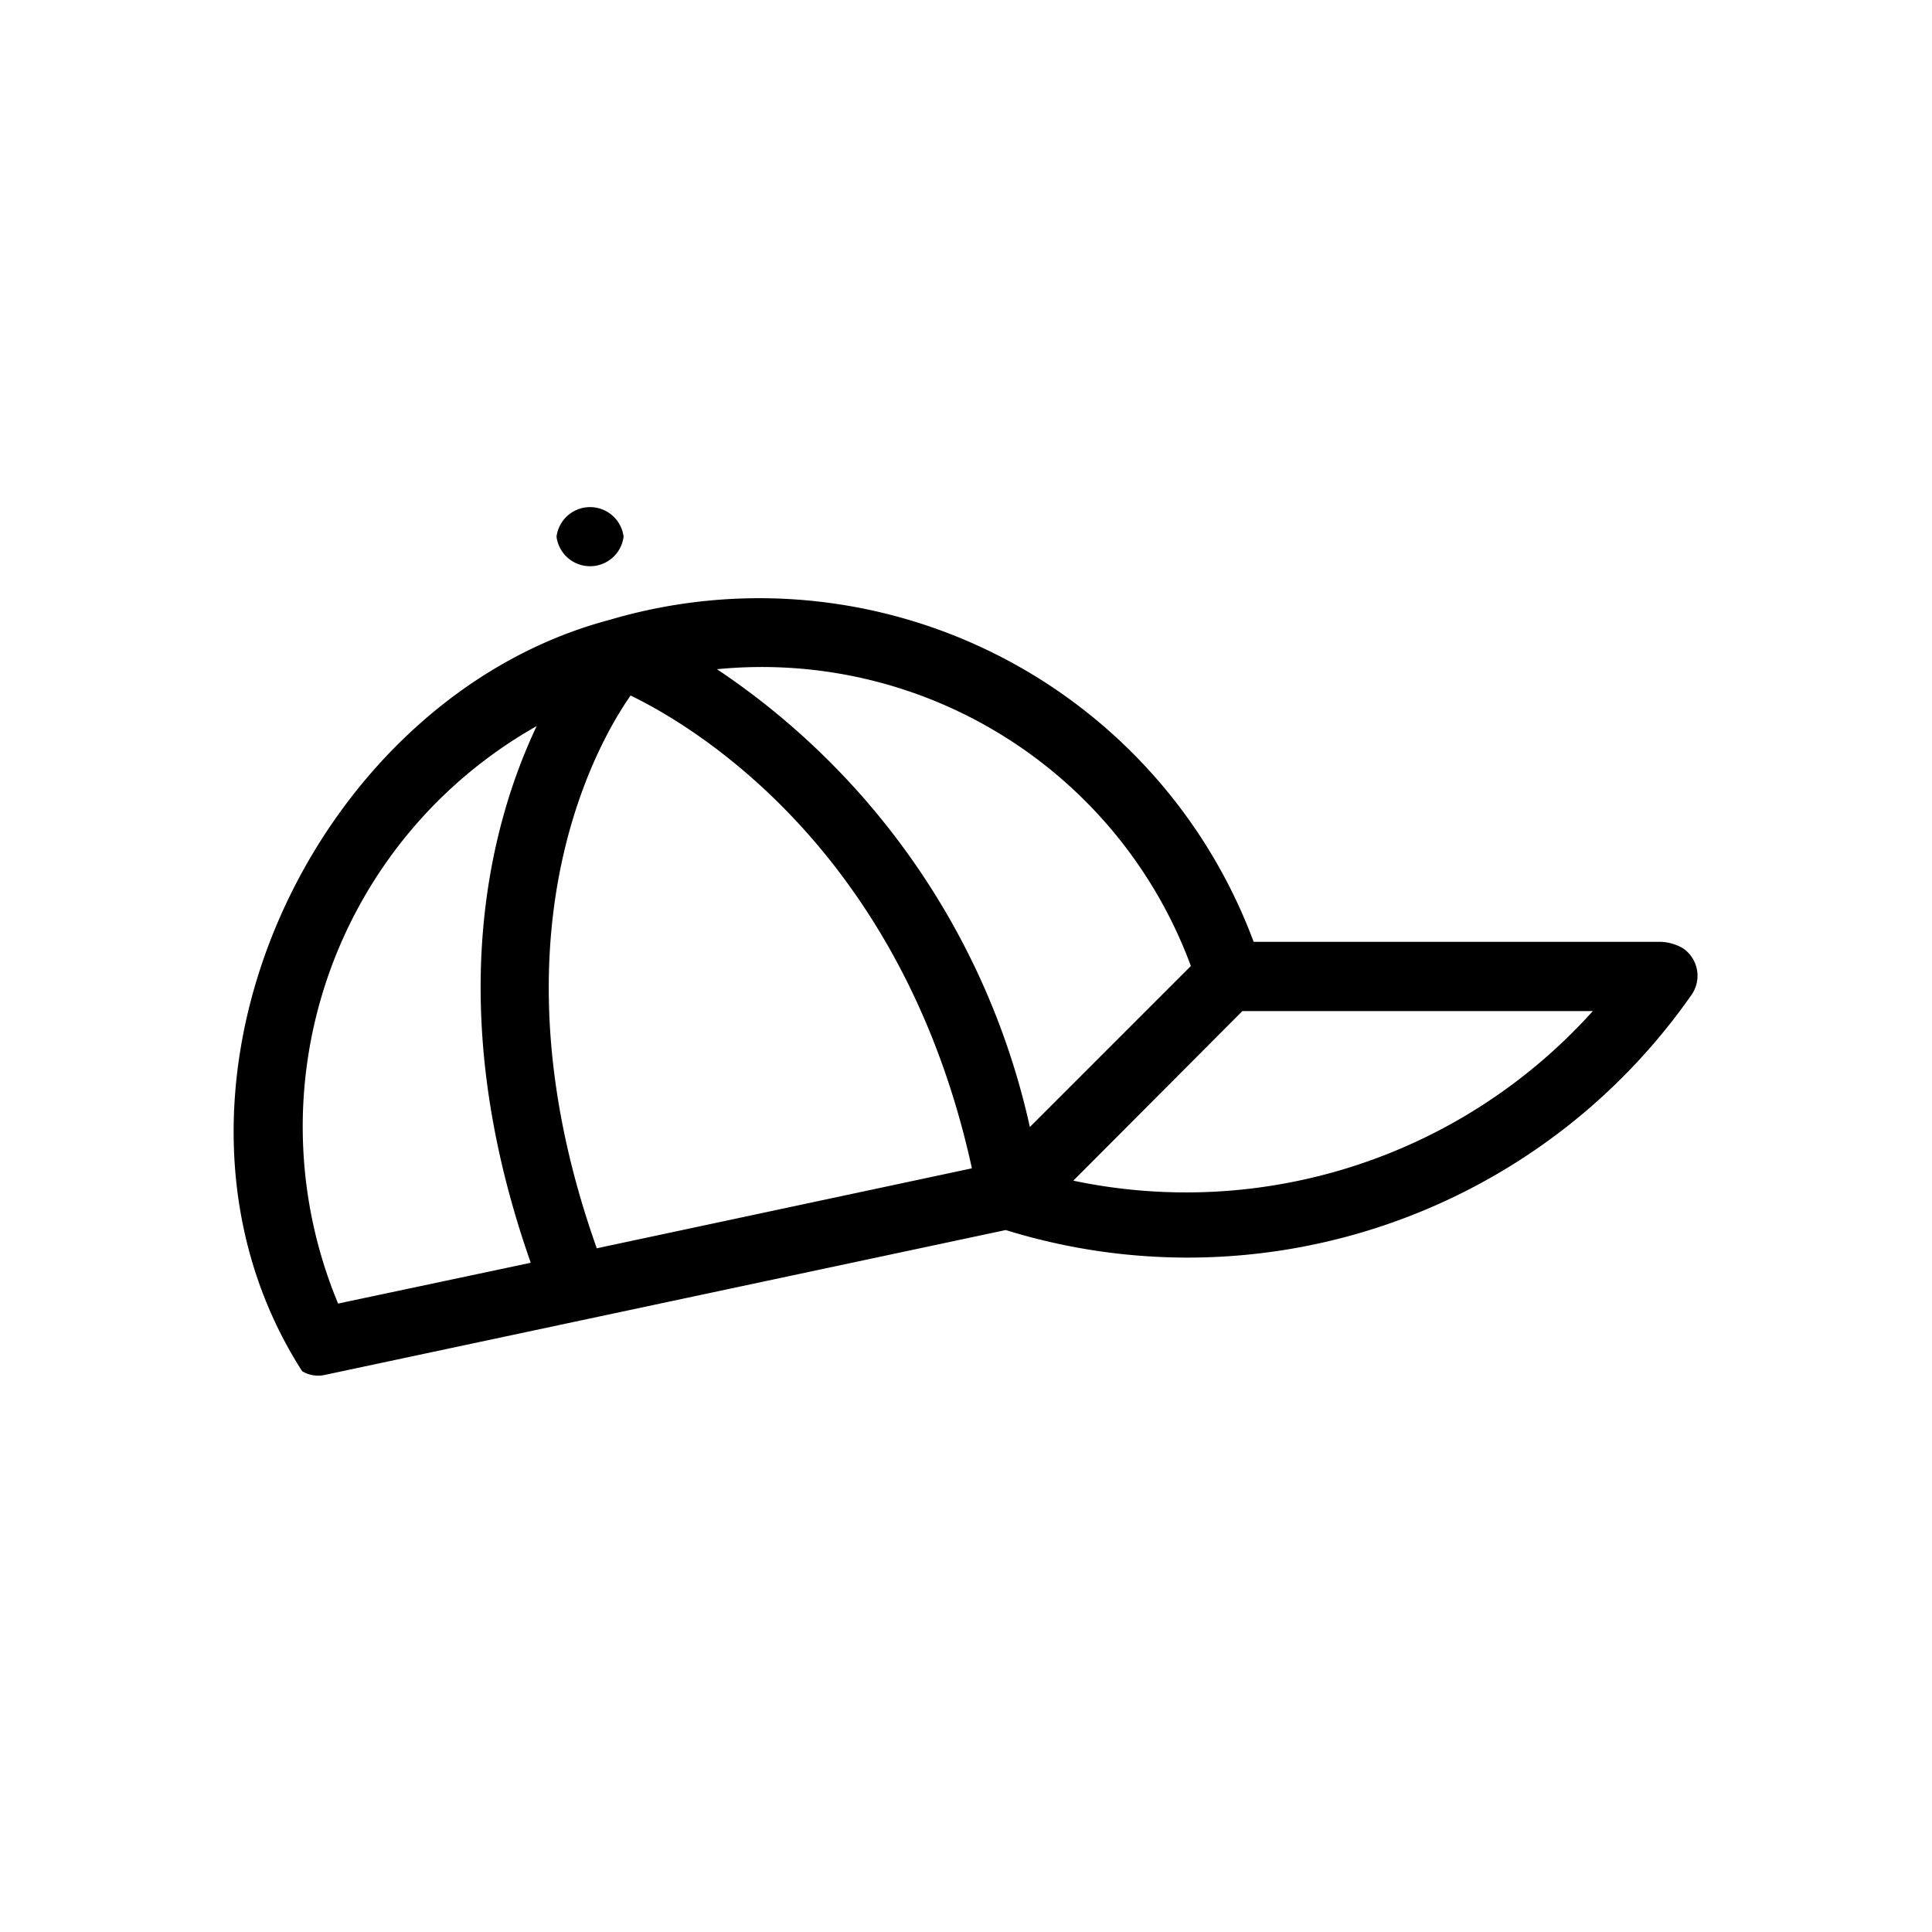 <svg xmlns="http://www.w3.org/2000/svg" viewBox="0 0 36 36">
  <path d="M31.36 17.67a.88.88 0 0 0-.41-.12h-7.59a9.83 9.83 0 0 0-12-6c-5.59 1.48-9 8.9-5.73 14a.57.57 0 0 0 .42.07l12.69-2.7a11.45 11.45 0 0 0 12.77-4.37.62.62 0 0 0-.15-.88Zm-9.17.33-3 3a13.85 13.85 0 0 0-5.83-8.53A8.52 8.52 0 0 1 22.19 18Zm-11.07 5.26c-2-5.63-.13-9.21.63-10.3 1.28.62 5.08 2.95 6.36 8.81ZM10 13.53c-.9 1.9-1.76 5.31-.11 10l-3.59.76A8.57 8.57 0 0 1 10 13.53ZM20 22l3.15-3.16h6.53A10.19 10.19 0 0 1 20 22Zm-8.38-12a.63.63 0 0 1-1.25 0 .63.63 0 0 1 1.25 0Z"/>
</svg>
